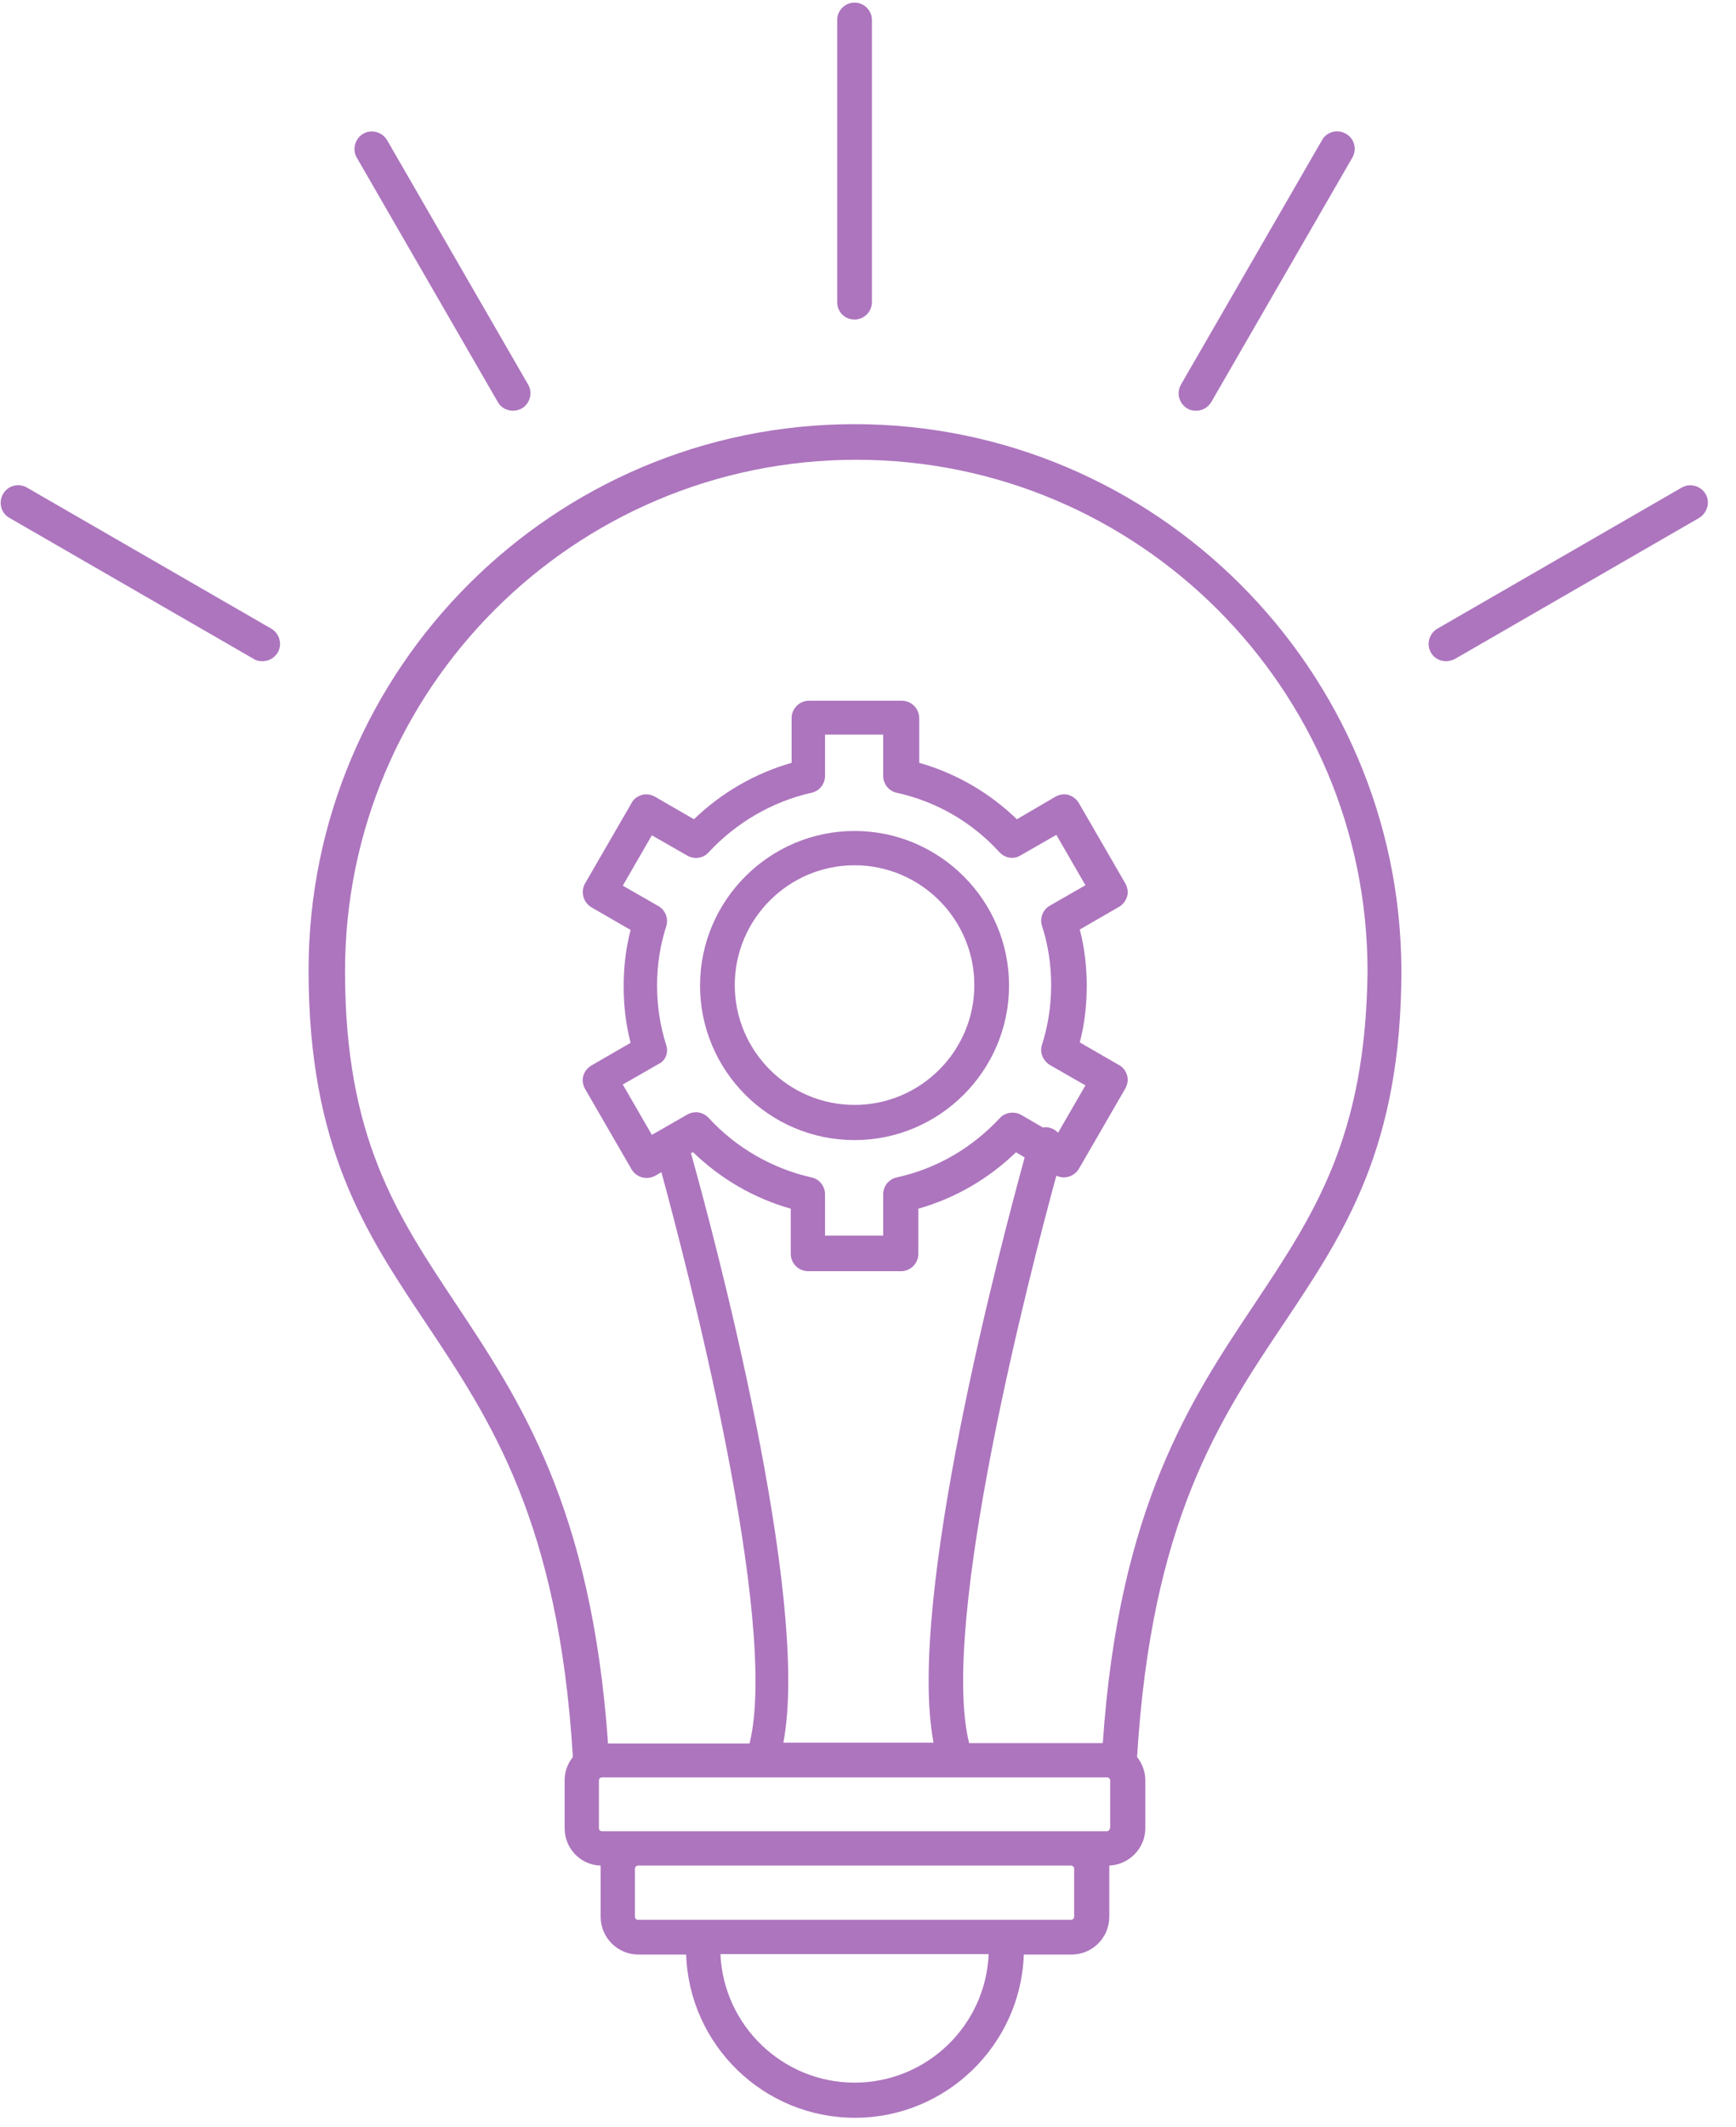 <?xml version="1.0" encoding="UTF-8"?>
<svg width="40px" height="49px" viewBox="0 0 40 49" version="1.1" xmlns="http://www.w3.org/2000/svg" xmlns:xlink="http://www.w3.org/1999/xlink">
    <title>noun_bulb_3031411 2</title>
    <g id="Page-1" stroke="none" stroke-width="1" fill="none" fill-rule="evenodd">
        <g id="noun_bulb_3031411-2" fill="#AD75BE" fill-rule="nonzero">
            <g id="noun_bulb_3031411">
                <path d="M19.69,9.77 C12.75,9.77 7.11,15.41 7.11,22.35 C7.11,26.43 8.42,28.39 9.81,30.47 C11.31,32.72 12.87,35.05 13.2,40.47 C13.08,40.62 13.01,40.8 13.01,41.01 L13.01,42.11 C13.01,42.58 13.38,42.96 13.84,42.97 C13.84,42.99 13.84,43.02 13.84,43.04 L13.84,44.15 C13.84,44.63 14.23,45.02 14.71,45.02 L15.81,45.02 C15.88,47.11 17.6,48.78 19.7,48.78 C21.8,48.78 23.52,47.1 23.59,45.02 L24.69,45.02 C25.17,45.02 25.56,44.63 25.56,44.15 L25.56,43.04 C25.56,43.02 25.56,42.99 25.56,42.97 C26.02,42.95 26.39,42.57 26.39,42.11 L26.39,41.01 C26.39,40.81 26.32,40.62 26.2,40.47 C26.53,35.05 28.08,32.72 29.59,30.47 C30.98,28.39 32.29,26.43 32.29,22.35 C32.27,15.42 26.62,9.77 19.69,9.77 Z M19.69,47.97 C18.03,47.97 16.67,46.65 16.6,45.01 L22.78,45.01 C22.71,46.66 21.35,47.97 19.69,47.97 Z M24.75,44.15 C24.75,44.18 24.72,44.22 24.68,44.22 L23.17,44.22 L16.2,44.22 L14.7,44.22 C14.66,44.22 14.63,44.19 14.63,44.15 L14.63,43.04 C14.63,43.01 14.66,42.97 14.7,42.97 L24.68,42.97 C24.71,42.97 24.75,43 24.75,43.04 L24.75,44.15 Z M25.57,42.11 C25.57,42.15 25.54,42.18 25.5,42.18 L24.67,42.18 L14.7,42.18 L13.87,42.18 C13.83,42.18 13.8,42.15 13.8,42.11 L13.8,41.01 C13.8,40.97 13.83,40.94 13.87,40.94 L25.51,40.94 C25.55,40.94 25.58,40.97 25.58,41.01 L25.58,42.11 L25.57,42.11 Z M15.35,24.07 C15.21,23.63 15.14,23.17 15.14,22.7 C15.14,22.23 15.21,21.77 15.35,21.34 C15.41,21.16 15.33,20.96 15.17,20.87 L14.35,20.4 L15.02,19.24 L15.84,19.71 C16,19.8 16.21,19.77 16.33,19.63 C16.96,18.95 17.8,18.46 18.7,18.26 C18.88,18.22 19.01,18.06 19.01,17.87 L19.01,16.92 L20.35,16.92 L20.35,17.87 C20.35,18.06 20.48,18.22 20.66,18.26 C21.57,18.46 22.39,18.93 23.03,19.63 C23.16,19.77 23.36,19.8 23.52,19.7 L24.34,19.23 L25.01,20.39 L24.19,20.86 C24.03,20.95 23.95,21.15 24.01,21.33 C24.15,21.76 24.22,22.22 24.22,22.69 C24.22,23.16 24.15,23.62 24.01,24.06 C23.95,24.24 24.03,24.43 24.19,24.53 L25.01,25 L24.38,26.09 C24.33,26.04 24.27,26 24.2,25.98 C24.14,25.96 24.08,25.96 24.03,25.97 L23.53,25.68 C23.37,25.59 23.16,25.62 23.04,25.75 C22.4,26.44 21.58,26.92 20.66,27.12 C20.48,27.16 20.35,27.32 20.35,27.51 L20.35,28.46 L19.01,28.46 L19.01,27.51 C19.01,27.32 18.88,27.16 18.7,27.12 C17.8,26.92 16.95,26.43 16.33,25.75 C16.2,25.61 16,25.58 15.84,25.67 L15.02,26.14 L14.35,24.98 L15.17,24.51 C15.33,24.44 15.41,24.25 15.35,24.07 Z M15.97,26.54 C16.6,27.15 17.37,27.6 18.22,27.84 L18.22,28.88 C18.22,29.1 18.4,29.28 18.62,29.28 L20.76,29.28 C20.98,29.28 21.16,29.1 21.16,28.88 L21.16,27.84 C22.01,27.6 22.78,27.15 23.41,26.54 L23.61,26.66 C23.08,28.59 20.88,36.84 21.51,40.14 L18.05,40.14 C18.69,36.78 16.41,28.3 15.92,26.56 L15.97,26.54 Z M28.91,30.03 C27.44,32.23 25.78,34.71 25.41,40.15 L22.33,40.15 C21.64,37.37 23.73,29.31 24.34,27.08 C24.53,27.17 24.75,27.1 24.86,26.92 L25.93,25.07 C25.98,24.98 26,24.87 25.97,24.77 C25.94,24.67 25.88,24.58 25.78,24.53 L24.88,24.01 C24.99,23.59 25.04,23.15 25.04,22.71 C25.04,22.27 24.99,21.83 24.88,21.41 L25.78,20.89 C25.87,20.84 25.94,20.75 25.97,20.65 C26,20.55 25.98,20.44 25.93,20.35 L24.86,18.5 C24.81,18.41 24.72,18.34 24.62,18.31 C24.52,18.28 24.41,18.3 24.32,18.35 L23.43,18.87 C22.79,18.25 22.02,17.81 21.18,17.57 L21.18,16.54 C21.18,16.32 21,16.14 20.78,16.14 L18.64,16.14 C18.42,16.14 18.24,16.32 18.24,16.54 L18.24,17.57 C17.4,17.81 16.62,18.26 15.99,18.87 L15.09,18.35 C15,18.3 14.89,18.28 14.79,18.31 C14.69,18.34 14.6,18.4 14.55,18.5 L13.48,20.35 C13.37,20.54 13.44,20.79 13.63,20.9 L14.53,21.42 C14.42,21.84 14.37,22.27 14.37,22.72 C14.37,23.16 14.42,23.6 14.53,24.02 L13.63,24.54 C13.54,24.59 13.47,24.68 13.44,24.78 C13.41,24.88 13.43,24.99 13.48,25.08 L14.55,26.93 C14.66,27.12 14.9,27.19 15.1,27.08 L15.24,27 C15.81,29.1 17.97,37.34 17.27,40.16 L14.01,40.16 C13.63,34.72 11.97,32.24 10.51,30.04 C9.14,27.98 7.95,26.2 7.95,22.37 C7.95,15.87 13.23,10.59 19.73,10.59 C26.23,10.59 31.51,15.87 31.51,22.37 C31.47,26.19 30.28,27.97 28.91,30.03 Z" id="Shape"></path>
                <path d="M19.69,26.26 C21.65,26.26 23.25,24.66 23.25,22.7 C23.25,20.74 21.65,19.14 19.69,19.14 C17.73,19.14 16.13,20.74 16.13,22.7 C16.13,24.66 17.72,26.26 19.69,26.26 Z M19.69,19.93 C21.21,19.93 22.45,21.17 22.45,22.69 C22.45,24.21 21.21,25.45 19.69,25.45 C18.17,25.45 16.93,24.21 16.93,22.69 C16.93,21.17 18.17,19.93 19.69,19.93 Z" id="Shape"></path>
                <path d="M19.69,7.36 C19.91,7.36 20.09,7.18 20.09,6.96 L20.09,0.46 C20.09,0.24 19.91,0.06 19.69,0.06 C19.47,0.06 19.29,0.24 19.29,0.46 L19.29,6.96 C19.29,7.18 19.46,7.36 19.69,7.36 Z" id="Path"></path>
                <path d="M27.36,9.41 C27.42,9.45 27.49,9.46 27.56,9.46 C27.7,9.46 27.83,9.39 27.91,9.26 L31.16,3.63 C31.27,3.44 31.21,3.19 31.01,3.08 C30.82,2.97 30.57,3.03 30.46,3.23 L27.21,8.86 C27.1,9.06 27.17,9.3 27.36,9.41 Z" id="Path"></path>
                <path d="M39.3,11.38 C39.19,11.19 38.94,11.12 38.75,11.23 L33.12,14.48 C32.93,14.59 32.86,14.84 32.97,15.03 C33.04,15.16 33.18,15.23 33.32,15.23 C33.39,15.23 33.46,15.21 33.52,15.18 L39.15,11.93 C39.34,11.81 39.41,11.57 39.3,11.38 Z" id="Path"></path>
                <path d="M6.25,14.48 L0.62,11.23 C0.43,11.12 0.18,11.18 0.07,11.38 C-0.04,11.57 0.02,11.82 0.22,11.93 L5.85,15.18 C5.91,15.22 5.98,15.23 6.05,15.23 C6.19,15.23 6.32,15.16 6.4,15.03 C6.51,14.84 6.44,14.59 6.25,14.48 Z" id="Path"></path>
                <path d="M11.47,9.26 C11.54,9.39 11.68,9.46 11.82,9.46 C11.89,9.46 11.96,9.44 12.02,9.41 C12.21,9.3 12.28,9.05 12.17,8.86 L8.92,3.23 C8.81,3.04 8.56,2.97 8.37,3.08 C8.18,3.19 8.11,3.44 8.22,3.63 L11.47,9.26 Z" id="Path"></path>
            </g>
        </g>
    </g>
</svg>